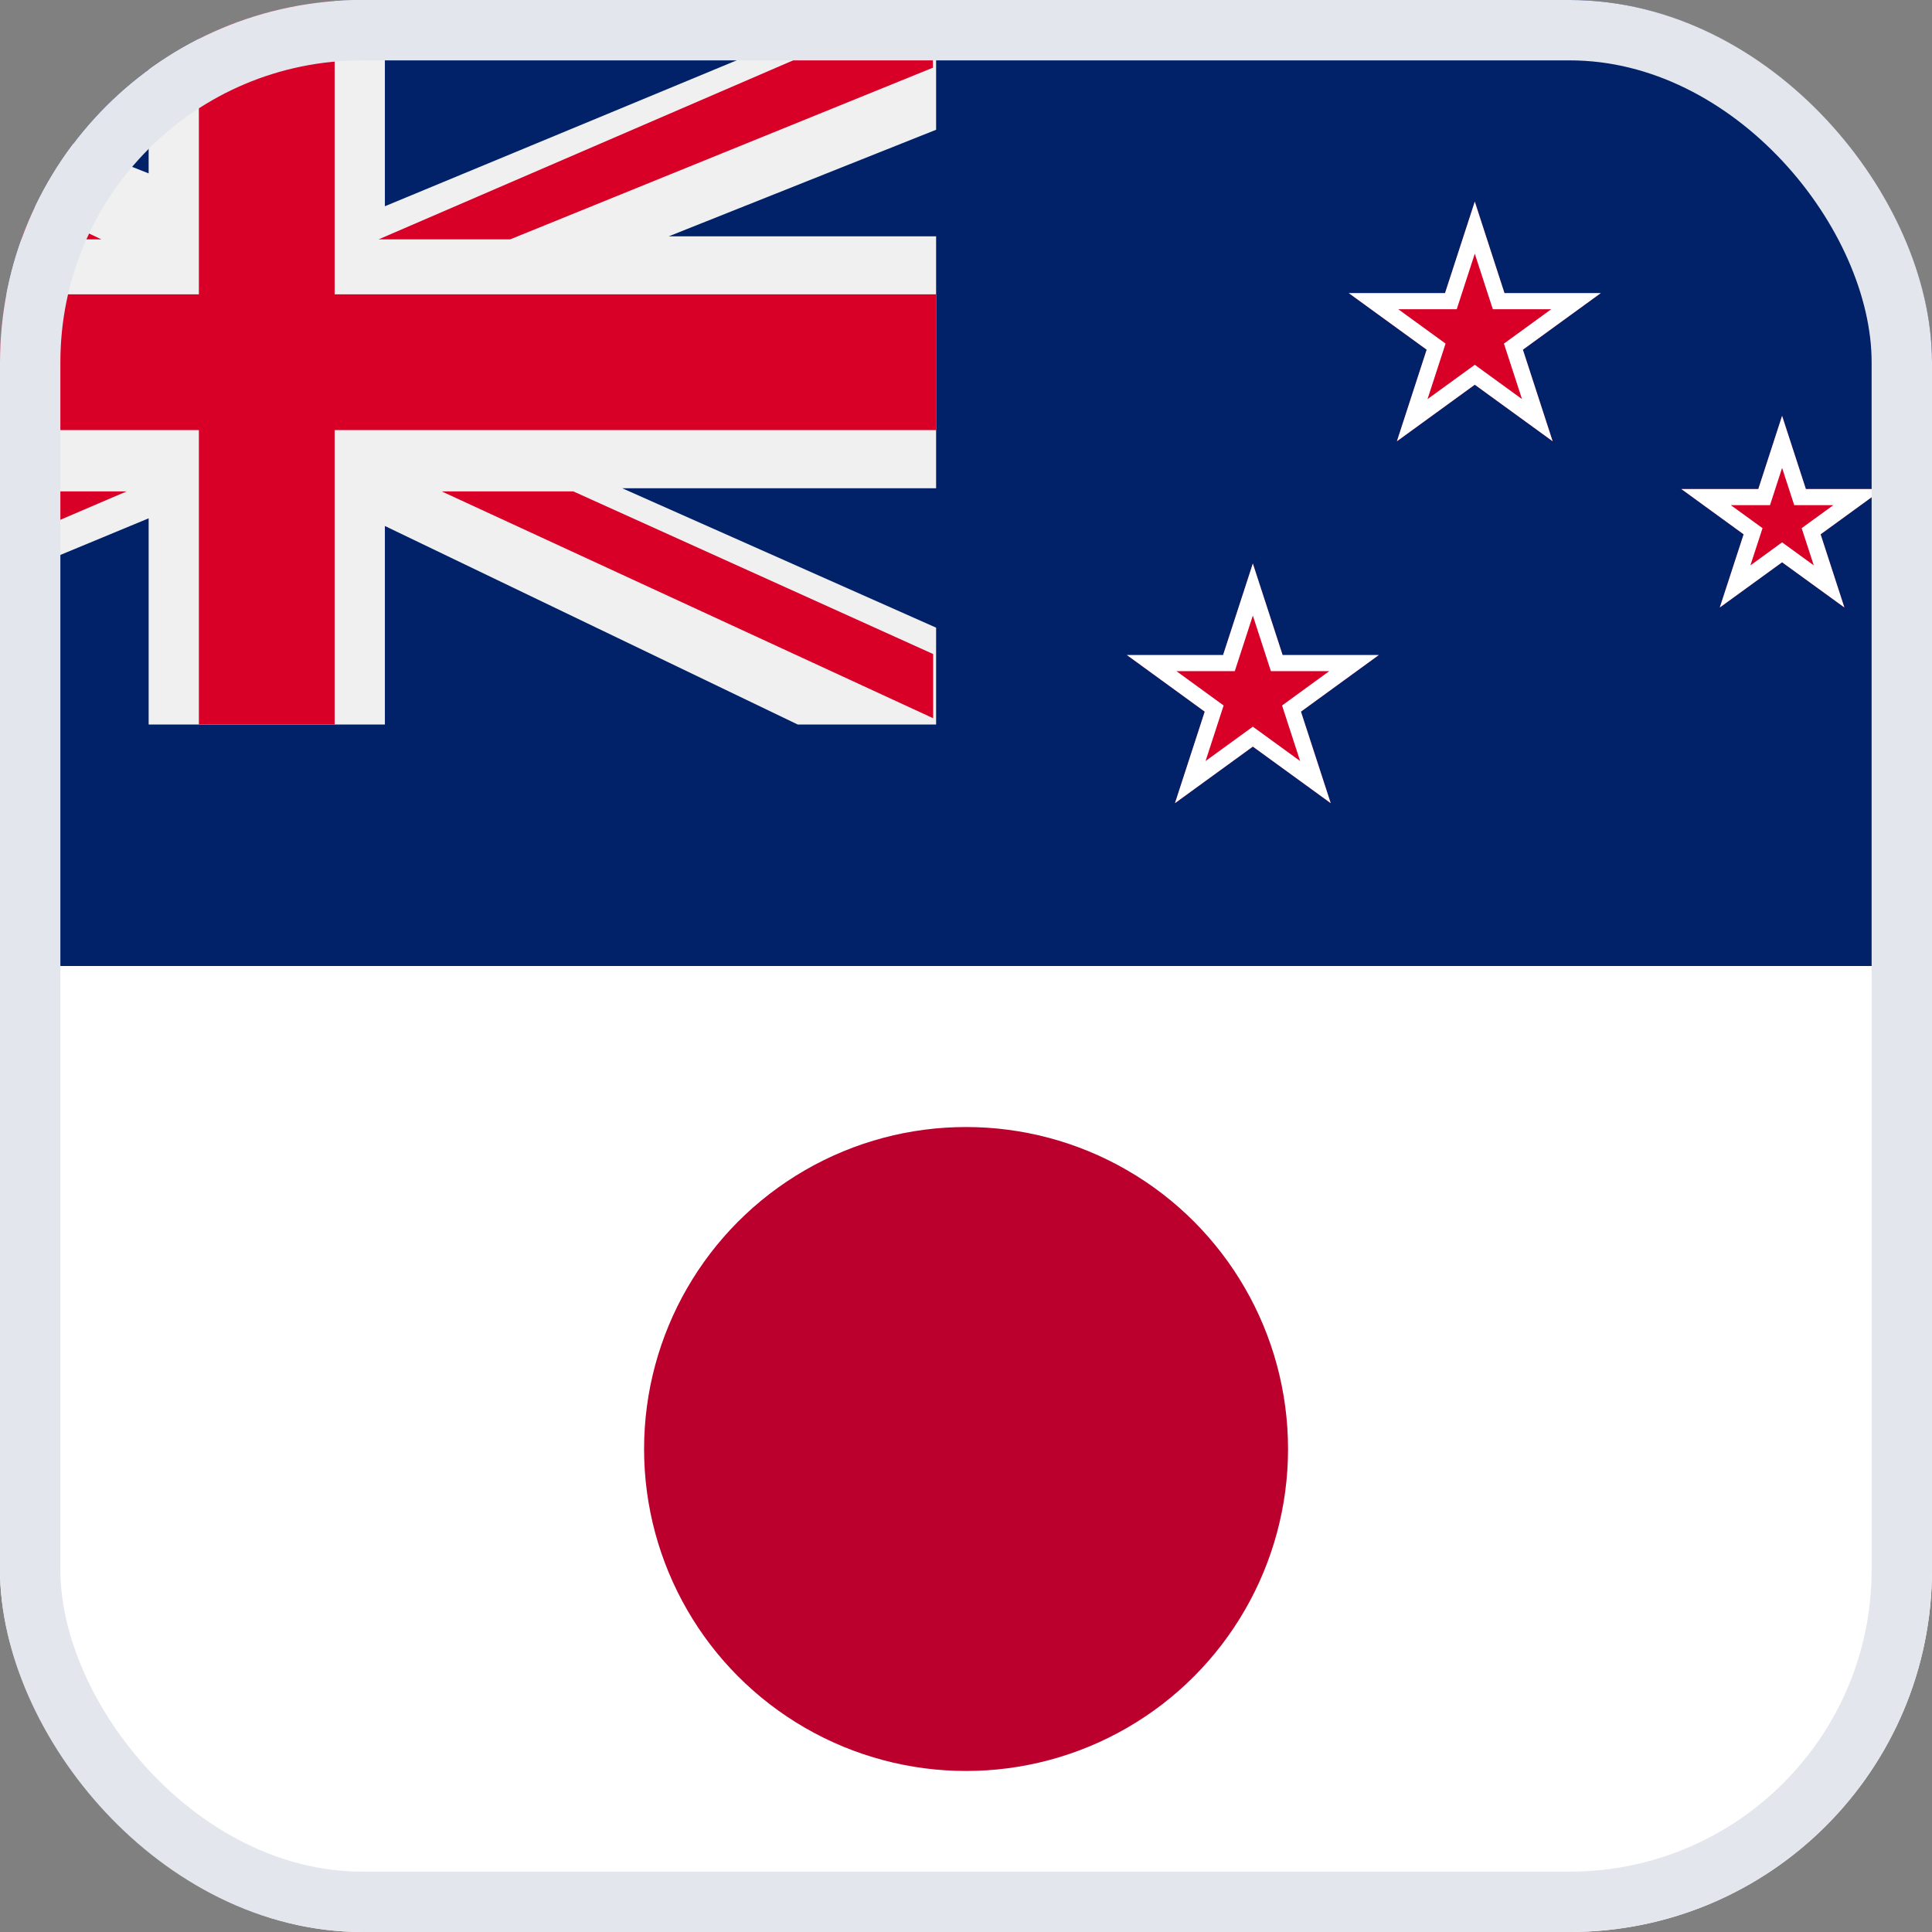 <svg width="32" height="32" viewBox="0 0 32 32" fill="none" xmlns="http://www.w3.org/2000/svg">
<rect x="0" y="0" width="32" height="32" fill="#808080" stroke="none"/>
<g clip-path="url(#clip0_676_115435)">
<path d="M41.332 0H-6.668V16H41.332V0Z" fill="#012169"/>
<path d="M29.517 6.887L29.911 8.1H31.187L30.155 8.85L30.549 10.062L29.517 9.313L28.485 10.062L28.88 8.85L27.848 8.1H29.123L29.517 6.887Z" fill="#D80027"/>
<path fill-rule="evenodd" clip-rule="evenodd" d="M29.911 8.1L29.517 6.887L29.123 8.1H27.848L28.88 8.85L28.485 10.062L29.517 9.313L30.549 10.062L30.155 8.85L31.187 8.1H29.911ZM30.366 8.367H29.718L29.517 7.75L29.317 8.367H28.668L29.193 8.748L28.992 9.365L29.517 8.983L30.042 9.364L29.841 8.748L30.366 8.367Z" fill="white"/>
<path d="M20.751 9.333L21.244 10.849H22.838L21.548 11.787L22.041 13.303L20.751 12.366L19.461 13.303L19.954 11.787L18.664 10.849H20.258L20.751 9.333Z" fill="#D80027"/>
<path fill-rule="evenodd" clip-rule="evenodd" d="M21.244 10.849L20.751 9.333L20.258 10.849H18.664L19.954 11.787L19.461 13.303L20.751 12.366L22.041 13.303L21.548 11.787L22.838 10.849H21.244ZM22.017 11.116H21.05L20.751 10.196L20.452 11.116H19.485L20.267 11.685L19.968 12.605L20.751 12.036L21.534 12.605L21.235 11.685L22.017 11.116Z" fill="white"/>
<path d="M24.427 3.339L24.919 4.855H26.514L25.224 5.792L25.717 7.309L24.427 6.372L23.137 7.309L23.63 5.792L22.34 4.855H23.934L24.427 3.339Z" fill="#D80027"/>
<path fill-rule="evenodd" clip-rule="evenodd" d="M24.919 4.855L24.427 3.339L23.934 4.855H22.34L23.63 5.792L23.137 7.309L24.427 6.372L25.717 7.309L25.224 5.792L26.514 4.855H24.919ZM25.693 5.122H24.726L24.427 4.202L24.128 5.122H23.16L23.943 5.691L23.644 6.611L24.427 6.042L25.209 6.61L24.91 5.691L25.693 5.122Z" fill="white"/>
<path d="M15.505 0.001V2.149L11.077 3.914H15.505V8.087H10.306L15.505 10.396V12H13.212L6.375 8.712V12H2.462V8.585L-5.772 12H-6.668V9.852L-2.449 8.087H-6.668V3.914H-1.469L-6.668 1.605V0.001H-4.792L2.462 2.872V0.001H6.375V3.416L14.609 0.001H15.505Z" fill="#F0F0F0"/>
<path d="M5.543 0H3.294V4.875H-6.668V7.124H3.294V11.999H5.543V7.124H15.505V4.875H5.543V0Z" fill="#D80027"/>
<path d="M7.316 8.139L15.456 11.896V10.833L9.496 8.139H7.316Z" fill="#D80027"/>
<path d="M-0.082 8.139L-6.668 10.834V11.896L2.097 8.139H-0.082Z" fill="#D80027"/>
<path d="M1.68 3.965L-6.668 0V1.121L-0.291 3.965H1.68Z" fill="#D80027"/>
<path d="M8.449 3.965L15.452 1.121V0L6.27 3.965H8.449Z" fill="#D80027"/>
<rect y="16" width="32" height="16" fill="white"/>
<ellipse cx="16.001" cy="24" rx="5.333" ry="5.333" fill="#BC002D"/>
</g>
<rect x="0.5" y="0.5" width="31" height="31" rx="5.5" stroke="#E3E7ED"/>
<defs>
<clipPath id="clip0_676_115435">
<rect width="32" height="32" rx="6" fill="white"/>
</clipPath>
</defs>
</svg>
